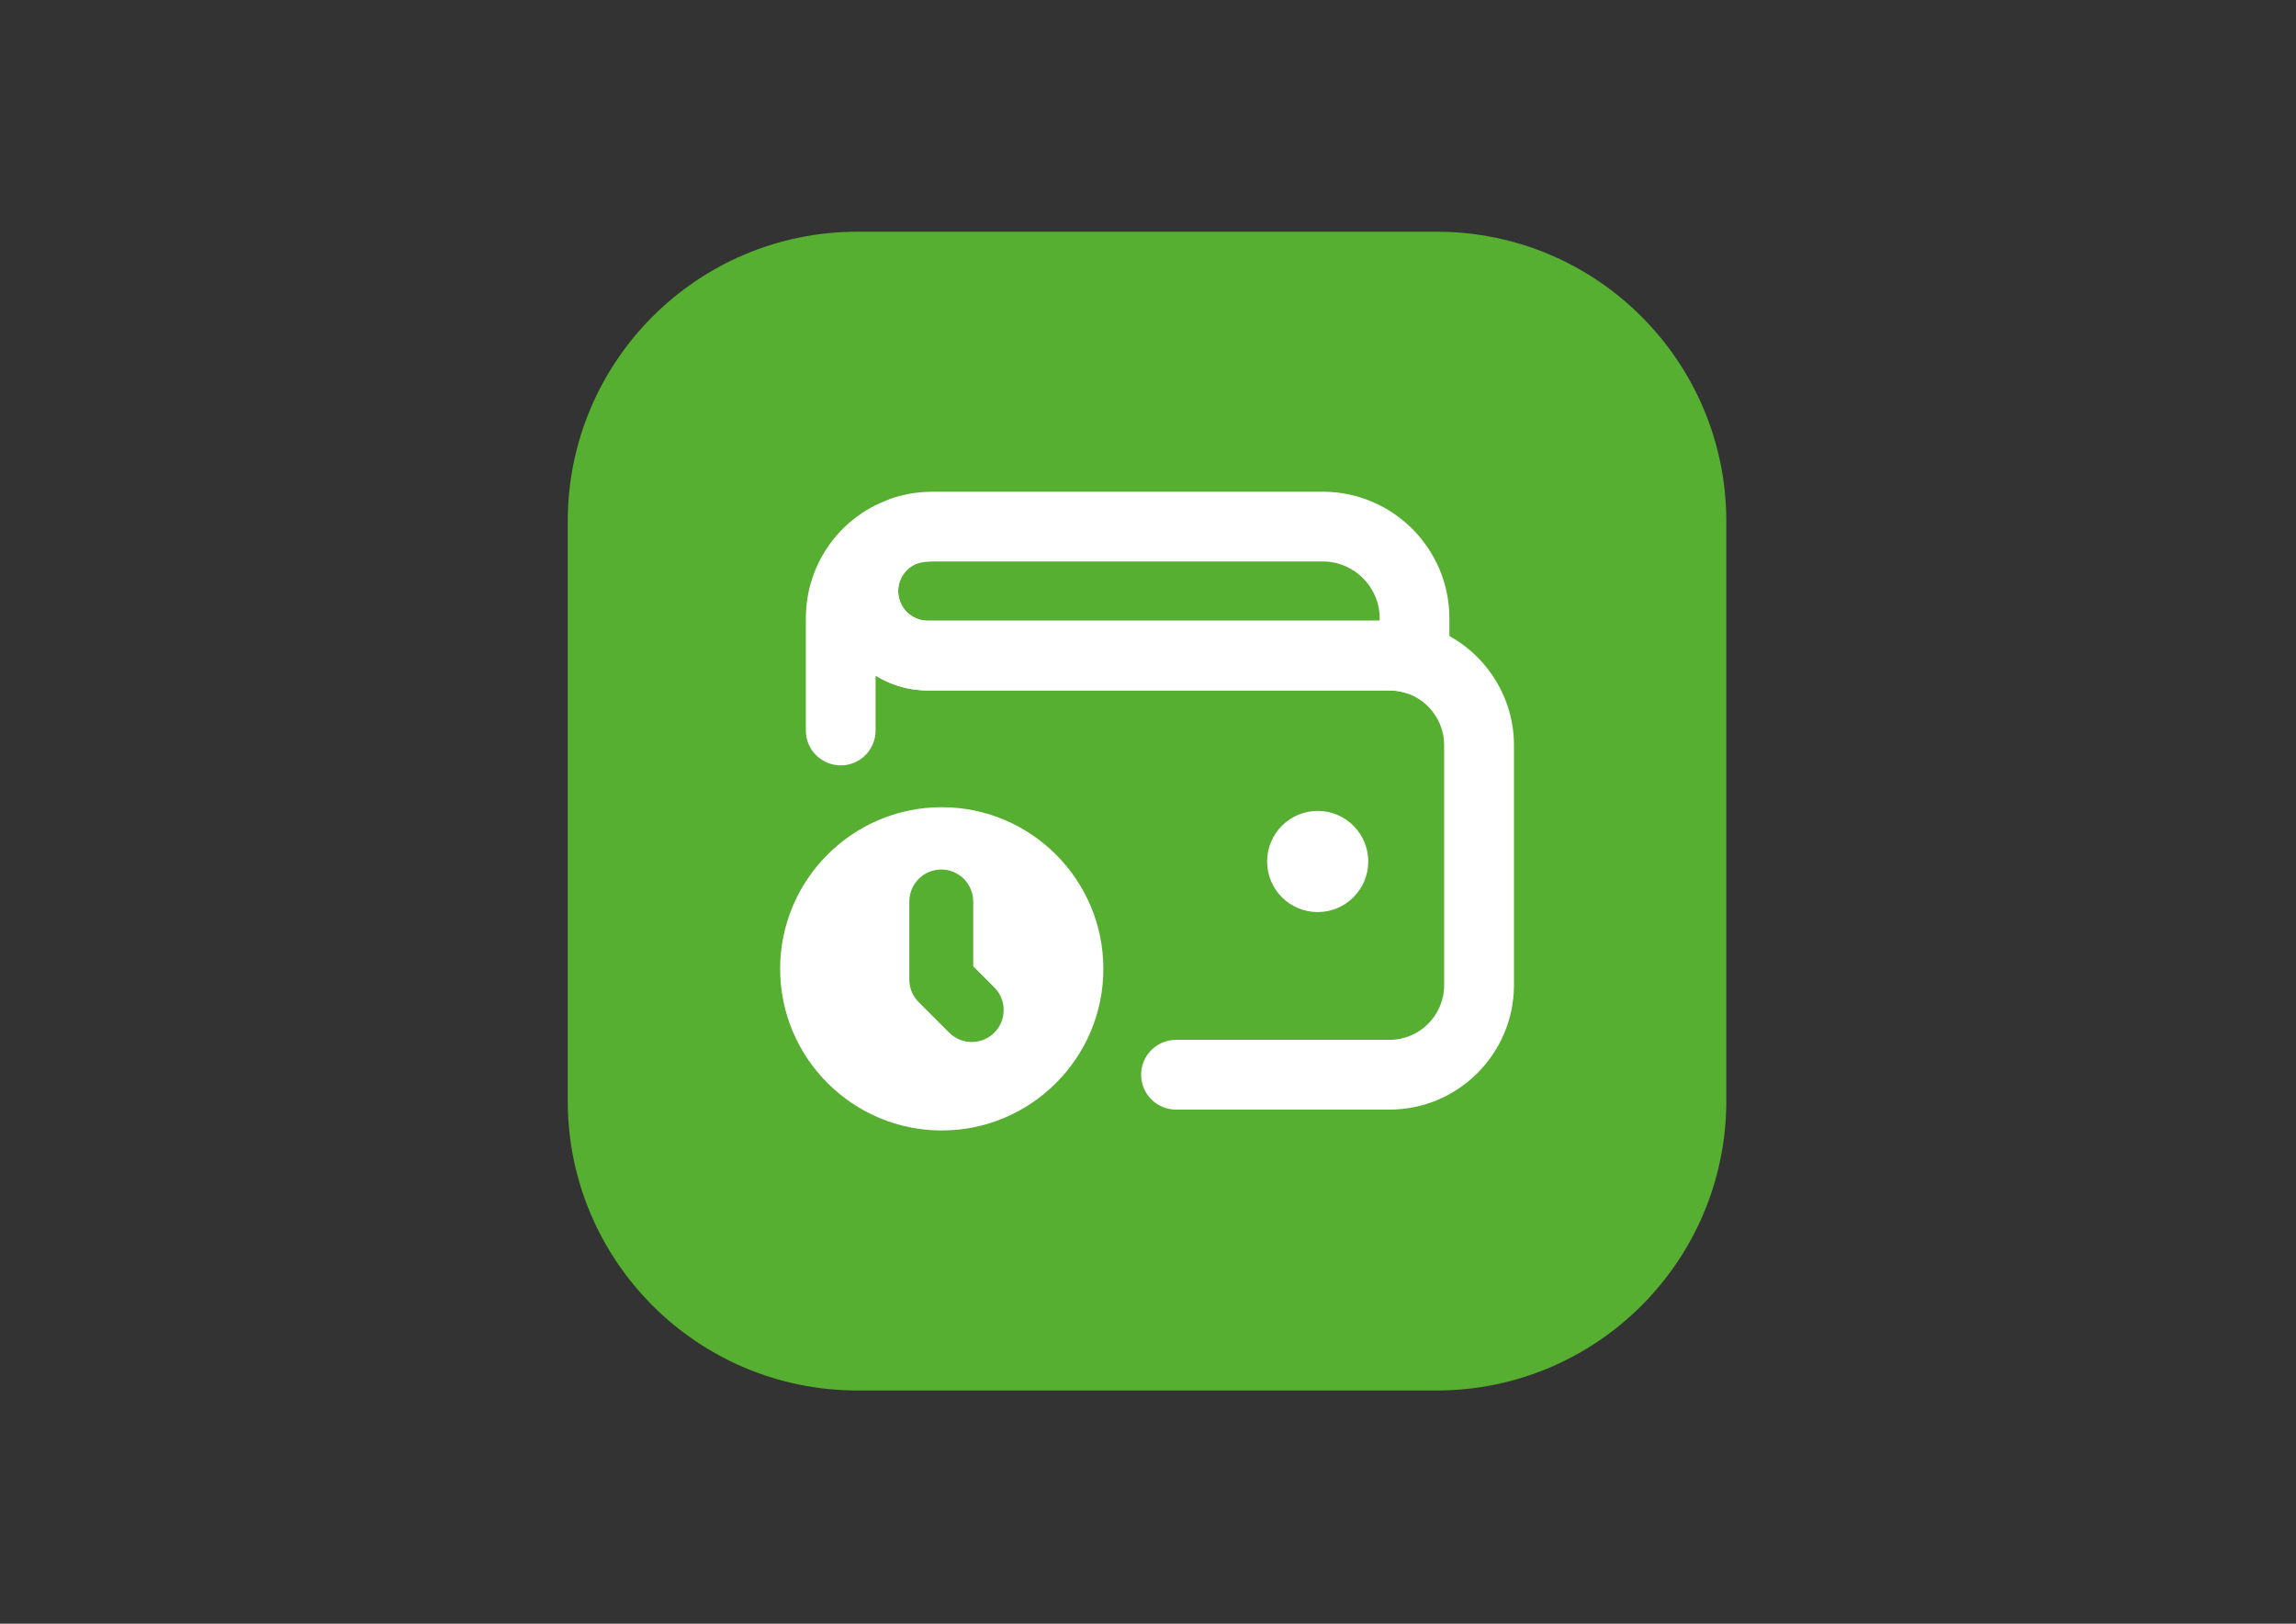 <?xml version="1.0" encoding="utf-8"?>
<!-- Generator: Adobe Illustrator 26.4.1, SVG Export Plug-In . SVG Version: 6.00 Build 0)  -->
<svg version="1.0" id="katman_1" xmlns="http://www.w3.org/2000/svg" xmlns:xlink="http://www.w3.org/1999/xlink" x="0px" y="0px"
	 viewBox="0 0 841.89 595.28" style="enable-background:new 0 0 841.89 595.28;" xml:space="preserve">
<rect x="0" y="0" width="841.89" height="595.28" fill="#333333" stroke="none"/>
<style type="text/css">
	.st0{fill-rule:evenodd;clip-rule:evenodd;fill:#56AF31;}
	.st1{fill-rule:evenodd;clip-rule:evenodd;fill:#FFFFFF;}
</style>
<g>
	<path class="st0" d="M526.79,509.77H314.39c-58.66,0-106.21-47.55-106.21-106.21V191.16c0-58.66,47.55-106.21,106.21-106.21h212.41
		C585.45,84.95,633,132.5,633,191.16v212.41C633,462.22,585.45,509.77,526.79,509.77"/>
	<path class="st1" d="M509.48,406.8h-78.27c-7.06,0-12.79-5.73-12.79-12.79c0-7.06,5.73-12.78,12.79-12.78h78.27
		c11.06,0,20.06-9,20.06-20.06v-88c0-8.85-5.94-16.77-14.43-19.24c-1.81-0.53-3.71-0.8-5.63-0.8h-169.3
		c-7.01,0-13.57-1.99-19.12-5.43v20.11c0,7.07-5.72,12.79-12.79,12.79c-7.06,0-12.78-5.72-12.78-12.79V226.7
		c0-20.32,13-38.1,32.36-44.23c6.6-2.1,13.66,1.43,15.94,7.97c2.28,6.53-1.05,13.7-7.51,16.16c-4.16,1.58-6.94,5.64-6.94,10.1
		c0,5.98,4.86,10.86,10.86,10.86h169.3c4.35,0,8.65,0.61,12.79,1.82c19.34,5.62,32.85,23.63,32.85,43.78v88
		C555.11,386.34,534.64,406.8,509.48,406.8"/>
	<path class="st1" d="M336.02,206.69c-4.07,1.69-6.68,5.58-6.68,10.01c0,5.98,4.87,10.85,10.86,10.85h165.69v-0.85
		c0-11.5-9.35-20.85-20.85-20.85H342.2c-0.26,0.02-0.53,0.03-0.79,0.03C339.56,205.9,337.75,206.17,336.02,206.69L336.02,206.69z
		 M518.68,254.45c-1.22,0-2.46-0.17-3.66-0.53c-1.75-0.52-3.61-0.79-5.53-0.79H340.19c-20.09,0-36.43-16.34-36.43-36.43
		c0-14.97,9.39-28.63,23.36-34c0.31-0.12,0.63-0.23,0.96-0.33c4.14-1.3,8.45-2,12.82-2.07c0.35-0.02,0.69-0.03,1.01-0.03h143.12
		c25.6,0,46.43,20.83,46.43,46.43v14.96c0,4.04-1.91,7.84-5.15,10.26C524.08,253.59,521.4,254.45,518.68,254.45z M464.62,315.84
		c0,10.24,8.3,18.54,18.55,18.54c10.24,0,18.54-8.3,18.54-18.54s-8.3-18.55-18.54-18.55C472.92,297.29,464.62,305.6,464.62,315.84
		 M364.6,378.58c-2.21,2.21-5.15,3.43-8.28,3.43c-3.12,0-6.06-1.22-8.28-3.43l-11.18-11.18c-2.22-2.21-3.43-5.15-3.43-8.28v-28.63
		c0-6.46,5.26-11.71,11.71-11.71c6.46,0,11.71,5.25,11.71,11.7v23.78l7.74,7.74c2.21,2.21,3.43,5.15,3.43,8.28
		S366.82,376.37,364.6,378.58 M345.32,295.93c-32.67,0-59.26,26.58-59.26,59.26c0,32.68,26.58,59.26,59.26,59.26
		c32.68,0,59.26-26.58,59.26-59.26S378,295.93,345.32,295.93"/>
</g>
</svg>
